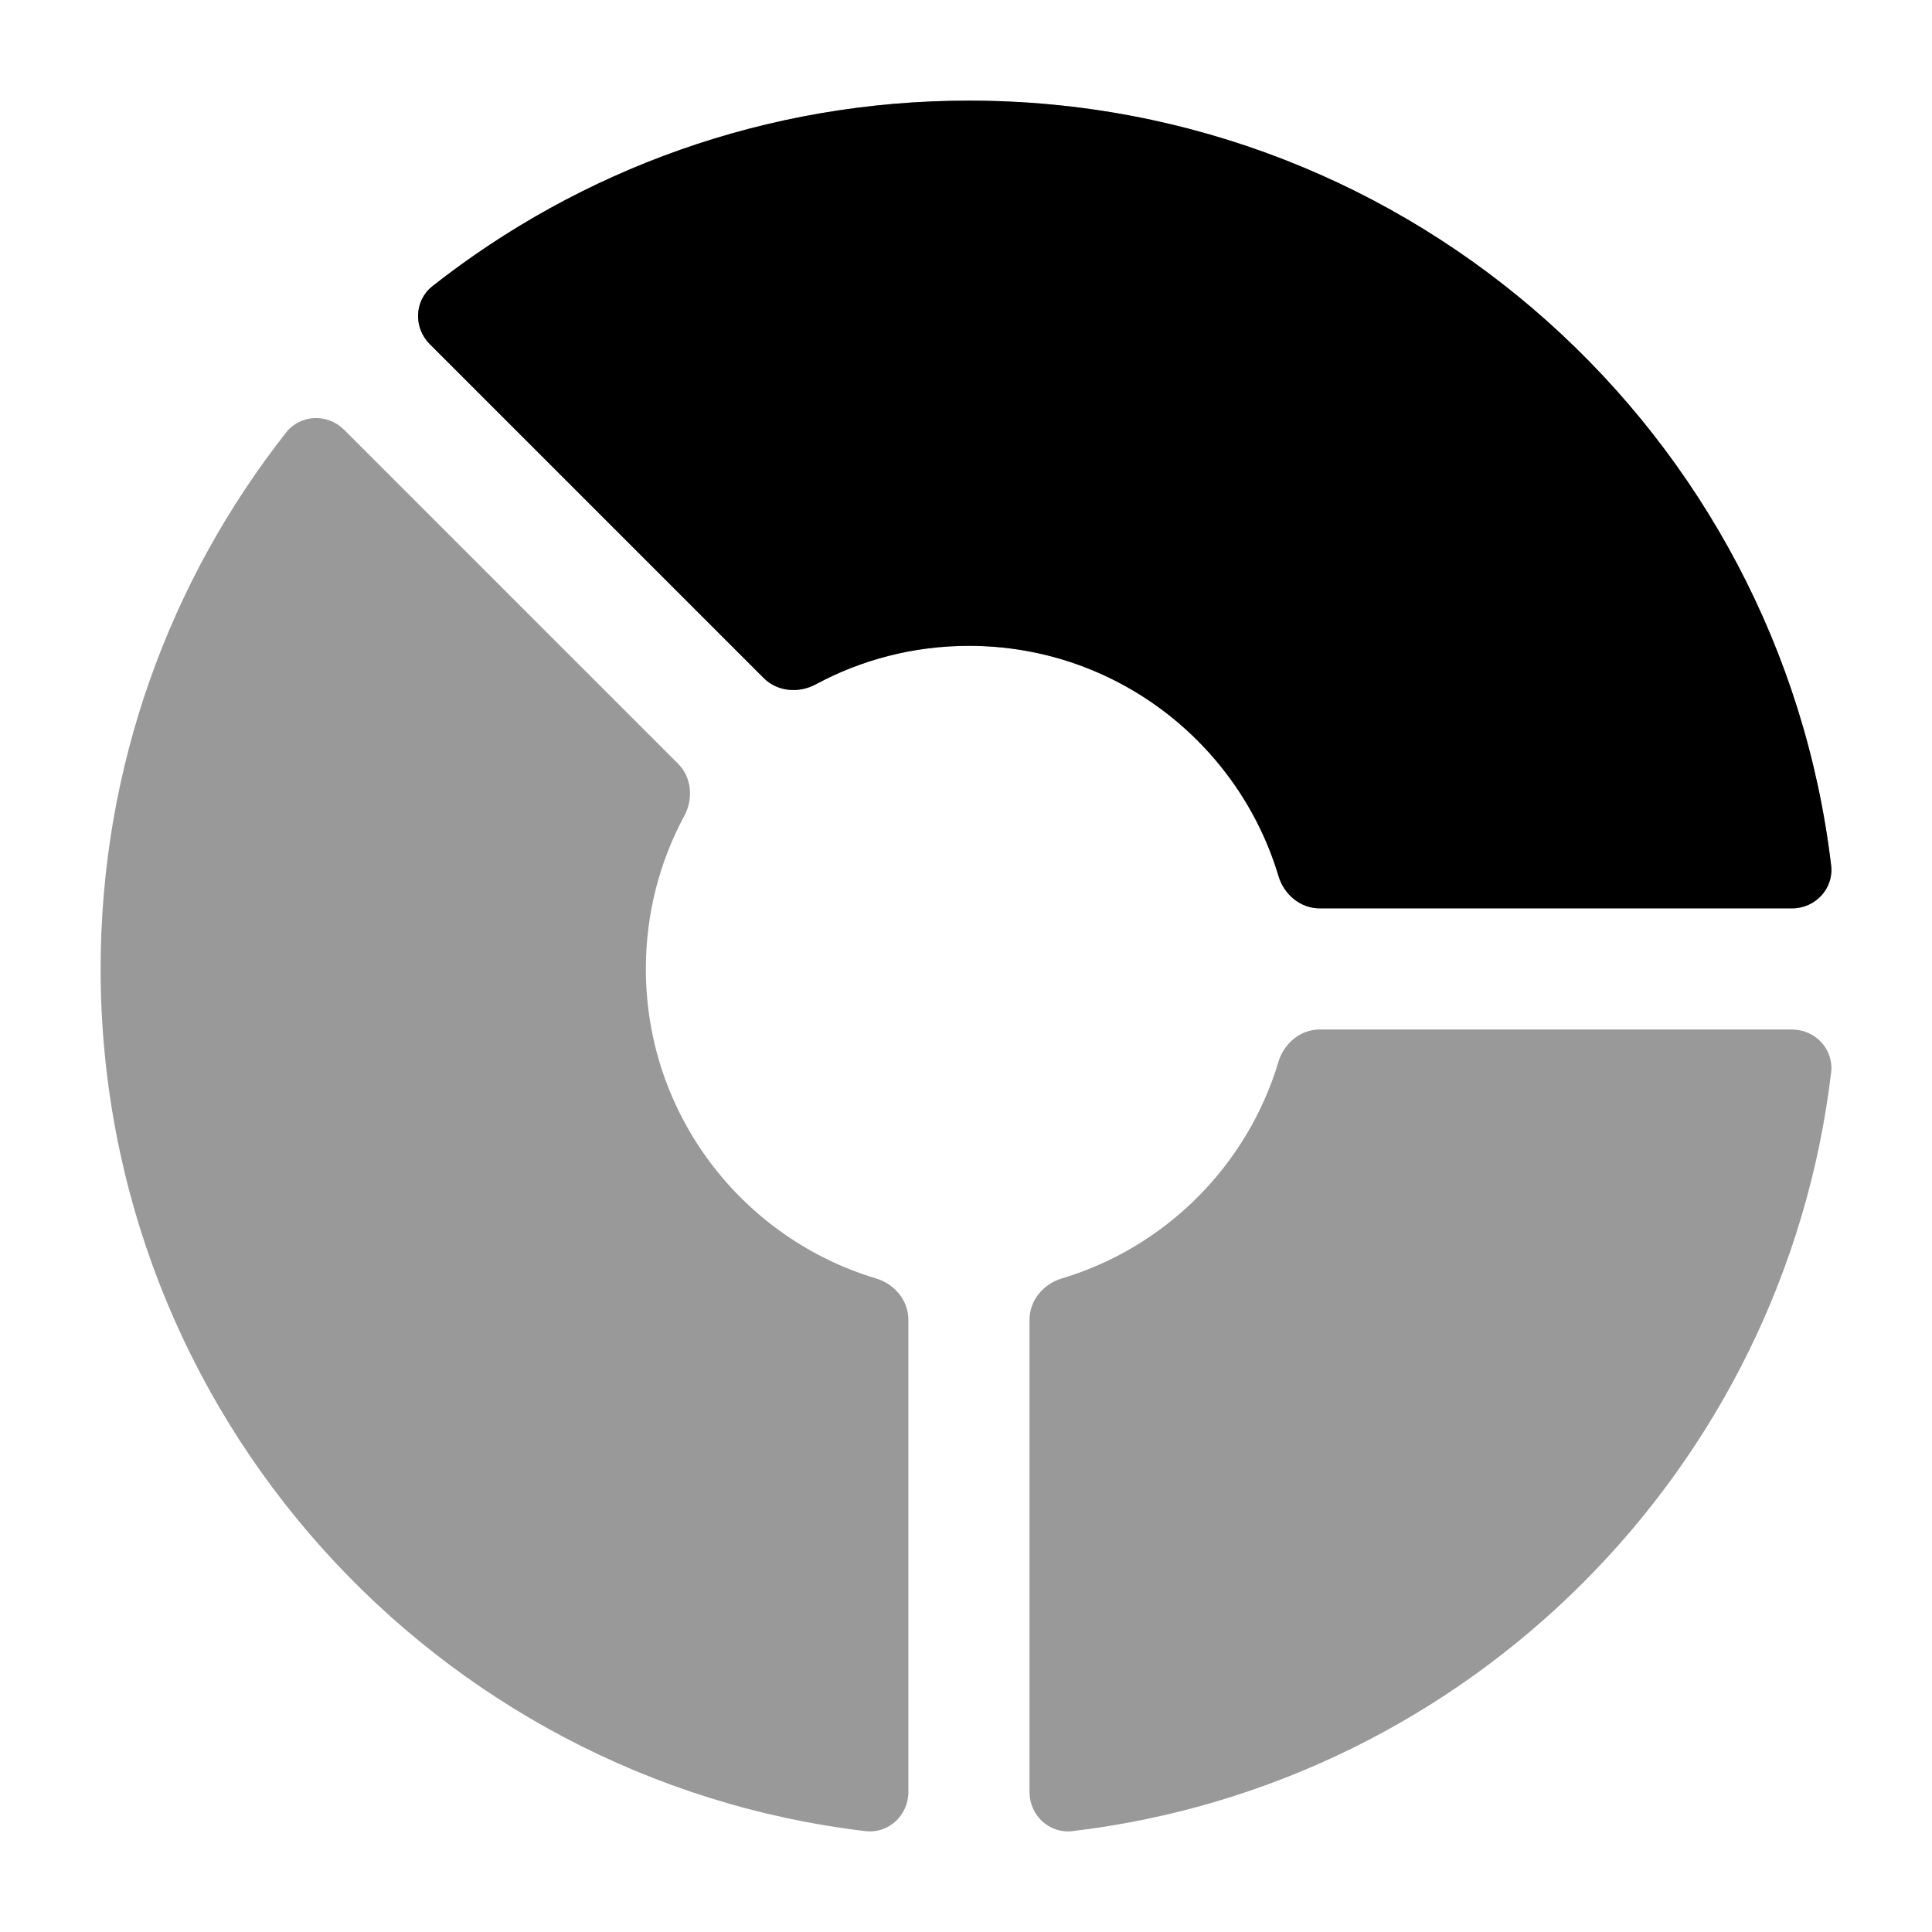<svg width="24" height="24" viewBox="0 0 24 24" xmlns="http://www.w3.org/2000/svg">
<g opacity="0.4">
<path d="M5.339 4.275C5.134 4.07 5.145 3.733 5.373 3.554C7.207 2.111 9.521 1.25 12.036 1.25C17.558 1.25 22.111 5.399 22.747 10.751C22.781 11.038 22.551 11.284 22.261 11.284H16.393C16.153 11.284 15.95 11.112 15.881 10.882C15.385 9.228 13.851 8.023 12.036 8.023C11.348 8.023 10.7 8.196 10.134 8.501C9.923 8.615 9.658 8.593 9.488 8.424L5.339 4.275Z" fill="currentColor"/>
<path d="M4.275 5.339C4.07 5.134 3.733 5.145 3.554 5.373C2.111 7.207 1.25 9.521 1.25 12.036C1.25 17.558 5.399 22.111 10.751 22.747C11.038 22.781 11.284 22.551 11.284 22.261V16.393C11.284 16.153 11.112 15.95 10.882 15.881C9.228 15.385 8.023 13.851 8.023 12.036C8.023 11.348 8.196 10.7 8.501 10.134C8.615 9.923 8.593 9.658 8.424 9.488L4.275 5.339Z" fill="currentColor"/>
<path d="M13.191 15.881C12.961 15.95 12.789 16.153 12.789 16.393V22.261C12.789 22.551 13.035 22.781 13.322 22.747C18.252 22.161 22.161 18.252 22.747 13.322C22.781 13.035 22.551 12.789 22.261 12.789H16.393C16.153 12.789 15.95 12.961 15.881 13.191C15.495 14.479 14.479 15.495 13.191 15.881Z" fill="currentColor"/>
</g>
<path d="M5.339 4.275C5.134 4.07 5.145 3.733 5.373 3.554C7.207 2.111 9.521 1.25 12.037 1.25C17.559 1.25 22.111 5.399 22.747 10.751C22.781 11.038 22.551 11.284 22.262 11.284H16.394C16.154 11.284 15.95 11.112 15.882 10.882C15.386 9.228 13.852 8.023 12.037 8.023C11.348 8.023 10.7 8.196 10.134 8.501C9.923 8.615 9.658 8.593 9.488 8.424L5.339 4.275Z" fill="currentColor"/>
</svg>
